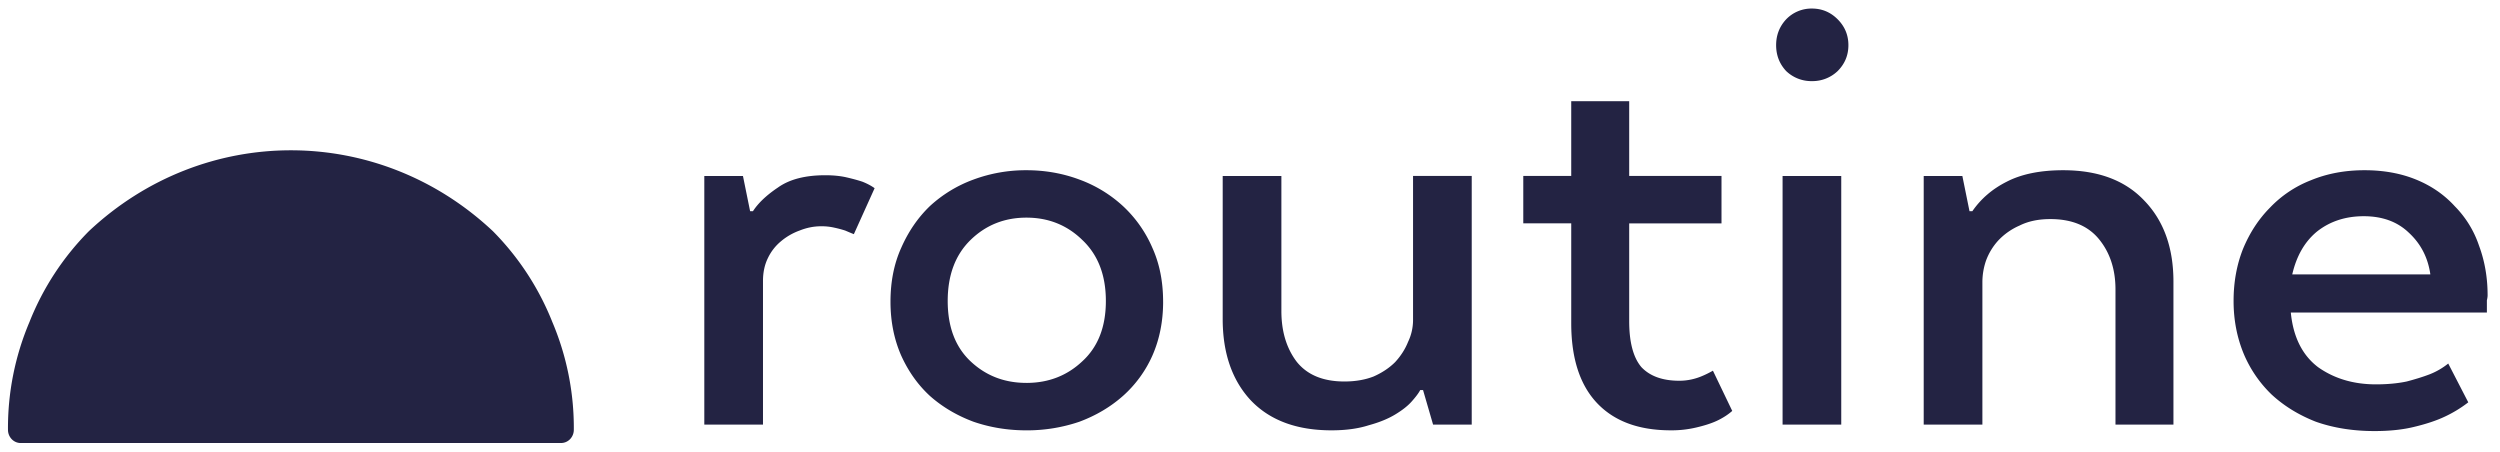 <svg xmlns="http://www.w3.org/2000/svg" width="188" height="34" fill="none"><path fill="#232343" d="M64.21 17.61q-.268-.108-.645-.27a8 8 0 0 0-.807-.216 4.2 4.2 0 0 0-1.023-.108q-.807 0-1.614.324a4.6 4.6 0 0 0-1.399.81 3.7 3.7 0 0 0-.969 1.243q-.375.756-.376 1.73V31.93h-4.413V13.233h2.906l.538 2.648h.215q.593-.92 1.884-1.783 1.291-.92 3.551-.92.915 0 1.615.163.699.162 1.183.324.54.216.915.487zm23.257 5.08q0 2.214-.808 4.052a8.9 8.9 0 0 1-2.206 3.026q-1.4 1.243-3.282 1.946a12.2 12.2 0 0 1-3.982.648q-2.1 0-3.982-.648-1.884-.703-3.283-1.946-1.345-1.242-2.152-3.026-.807-1.838-.807-4.053 0-2.269.807-4.052.807-1.838 2.152-3.135a9.8 9.8 0 0 1 3.283-1.999 11.3 11.3 0 0 1 3.982-.702q2.098 0 3.982.702a9.8 9.8 0 0 1 3.282 2 9.3 9.3 0 0 1 2.206 3.134q.807 1.784.807 4.052m-10.278 6.106q2.475 0 4.197-1.621 1.776-1.621 1.776-4.54t-1.776-4.593q-1.722-1.675-4.197-1.675t-4.197 1.675-1.723 4.593q0 2.919 1.722 4.54t4.198 1.62m33.486 3.134h-2.906l-.754-2.594h-.215q-.162.324-.646.865-.43.486-1.237.972-.807.488-1.991.81-1.184.38-2.798.38-3.93 0-6.081-2.27-2.1-2.27-2.099-6.107V13.233h4.413v10.159q0 2.27 1.13 3.783 1.184 1.512 3.605 1.513 1.238 0 2.206-.379.969-.432 1.615-1.08.645-.703.968-1.514a3.8 3.8 0 0 0 .377-1.62V13.232h4.413zm7.483-18.697v-5.62h4.359v5.62h6.941v3.566h-6.941v7.35q0 2.376.915 3.458.968 1.027 2.852 1.027.914 0 1.775-.379.378-.162.754-.378l1.453 3.026q-.486.432-1.184.757-.59.27-1.507.486a8 8 0 0 1-1.937.216q-3.605 0-5.543-2.053-1.937-2.055-1.937-5.998v-7.512h-3.606v-3.566zM136.256 6.1a2.73 2.73 0 0 1-1.937-.757q-.754-.81-.754-1.945 0-1.134.754-1.945a2.64 2.64 0 0 1 1.937-.81q1.129 0 1.937.81.807.81.807 1.945t-.807 1.945a2.74 2.74 0 0 1-1.937.757m-2.206 7.133h4.412V31.93h-4.412zm15.026 18.697h-4.413V13.233h2.906l.537 2.648h.216q.969-1.405 2.583-2.216 1.668-.864 4.251-.864 3.927 0 6.081 2.27 2.206 2.269 2.206 6.105V31.93h-4.359V21.77q0-2.268-1.238-3.782-1.237-1.513-3.658-1.513-1.345 0-2.315.486a4.85 4.85 0 0 0-1.614 1.135 4.6 4.6 0 0 0-.914 1.513 5 5 0 0 0-.269 1.567zm36.538-1.675a9.3 9.3 0 0 1-1.775 1.08q-.915.433-2.26.757-1.292.324-3.013.324-2.423 0-4.413-.702-1.937-.758-3.336-2.054a9.2 9.2 0 0 1-2.1-3.08q-.752-1.837-.752-3.945t.699-3.89q.754-1.837 2.044-3.135a8.5 8.5 0 0 1 3.068-2.053q1.83-.756 4.036-.756 2.153 0 3.874.702 1.723.702 2.907 2a7.7 7.7 0 0 1 1.829 2.971q.645 1.73.646 3.73 0 .16-.054.377v.919h-14.745q.27 2.755 2.045 4.107 1.83 1.297 4.359 1.297 1.291 0 2.314-.216 1.022-.27 1.722-.54a5.3 5.3 0 0 0 1.398-.811zm-7.856-13.996q-2.044 0-3.498 1.135-1.397 1.134-1.883 3.242h10.386q-.269-1.891-1.615-3.134-1.292-1.243-3.39-1.243M1.557 33.316c-.53 0-.957-.447-.957-.997a20.4 20.4 0 0 1 1.616-8.104 20.35 20.35 0 0 1 4.467-6.83c8.633-8.11 21.75-8.11 30.383 0a20.4 20.4 0 0 1 4.469 6.83 20.4 20.4 0 0 1 1.616 8.104c0 .55-.429.995-.956.995z"/></svg>